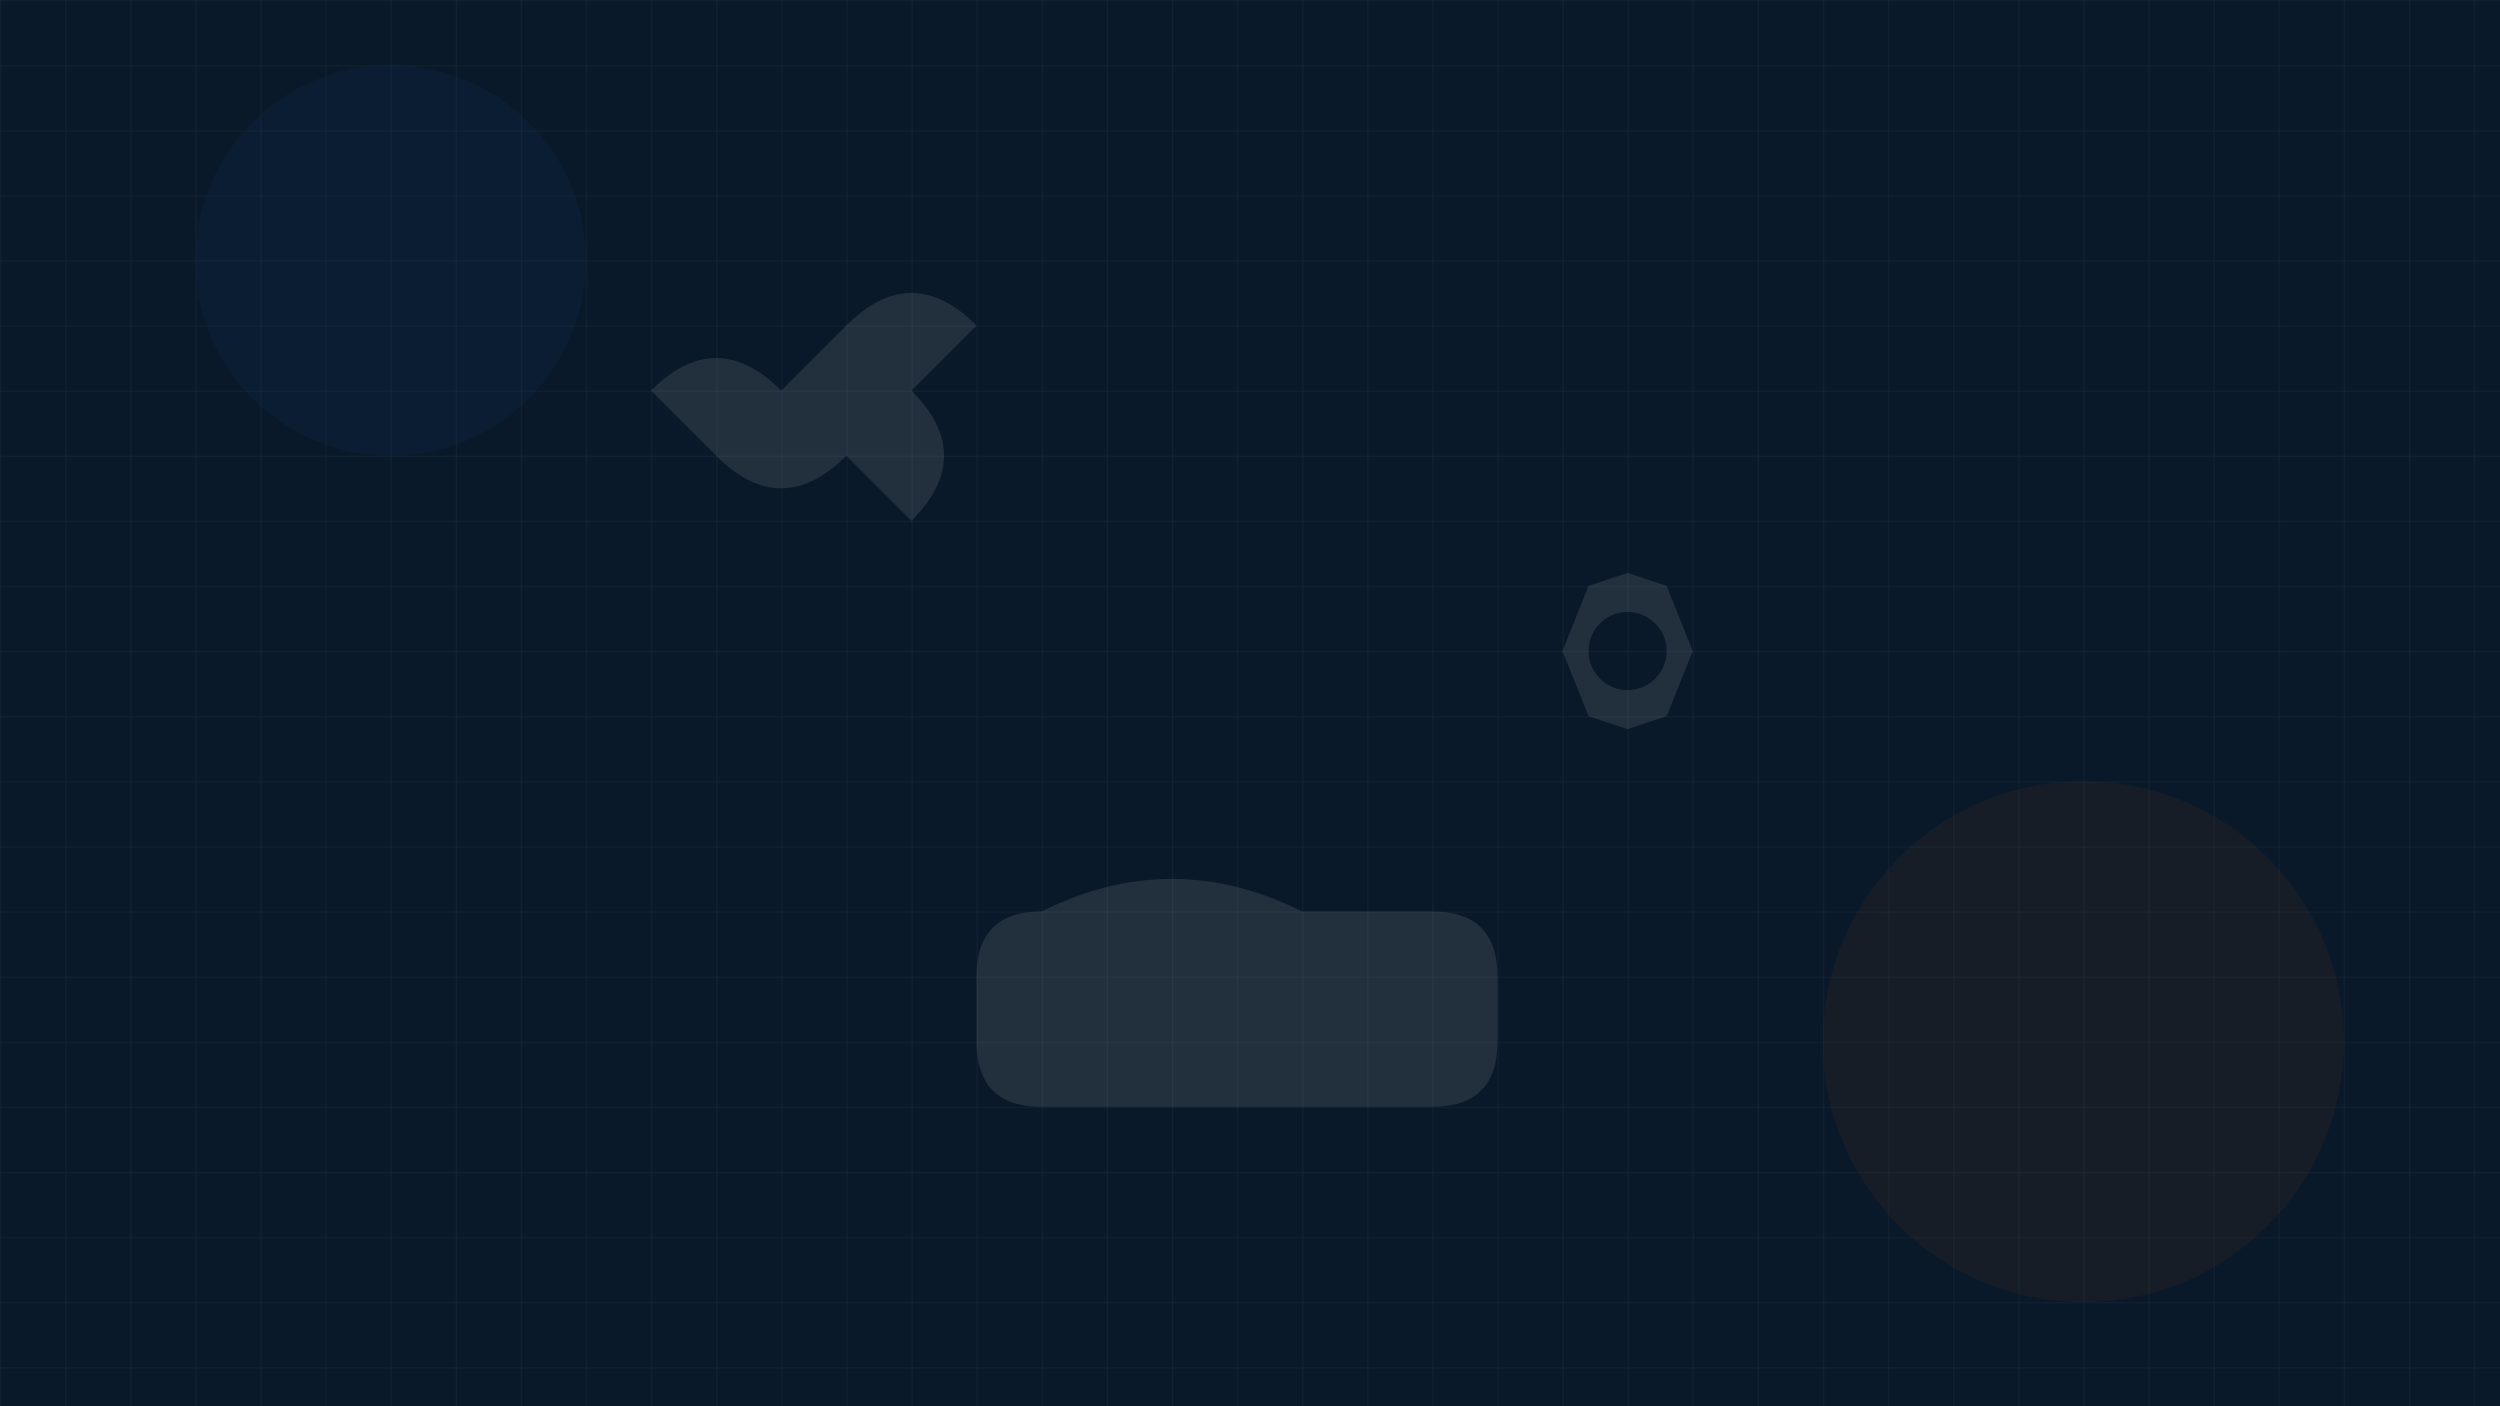 <svg xmlns="http://www.w3.org/2000/svg" width="1920" height="1080" viewBox="0 0 1920 1080">
  <!-- Dark background -->
  <rect width="100%" height="100%" fill="#0A1929"/>
  
  <!-- Grid pattern -->
  <pattern id="grid" width="50" height="50" patternUnits="userSpaceOnUse">
    <path d="M 50 0 L 0 0 0 50" fill="none" stroke="#1A2A3A" stroke-width="1"/>
  </pattern>
  <rect width="100%" height="100%" fill="url(#grid)"/>
  
  <!-- Decorative elements -->
  <circle cx="300" cy="200" r="150" fill="#0077FF" opacity="0.05"/>
  <circle cx="1600" cy="800" r="200" fill="#FF6B00" opacity="0.05"/>
  
  <!-- Tool silhouettes -->
  <g opacity="0.1" fill="#FFFFFF">
    <!-- Wrench -->
    <path d="M500 300 Q550 250, 600 300 L650 250 Q700 200, 750 250 L700 300 Q750 350, 700 400 L650 350 Q600 400, 550 350 L500 300Z"/>
    
    <!-- Gear -->
    <path d="M1200 500 L1220 450 L1250 440 L1280 450 L1300 500 L1280 550 L1250 560 L1220 550 L1200 500 M1250 500 m-30 0 a30,30 0 1,0 60,0 a30,30 0 1,0 -60,0"/>
    
    <!-- Car silhouette -->
    <path d="M800 700 Q900 650, 1000 700 L1100 700 Q1150 700, 1150 750 L1150 800 Q1150 850, 1100 850 L800 850 Q750 850, 750 800 L750 750 Q750 700, 800 700 M850 850 L850 900 M1050 850 L1050 900 M900 700 L900 650 M1000 700 L1000 650"/>
  </g>
</svg>
